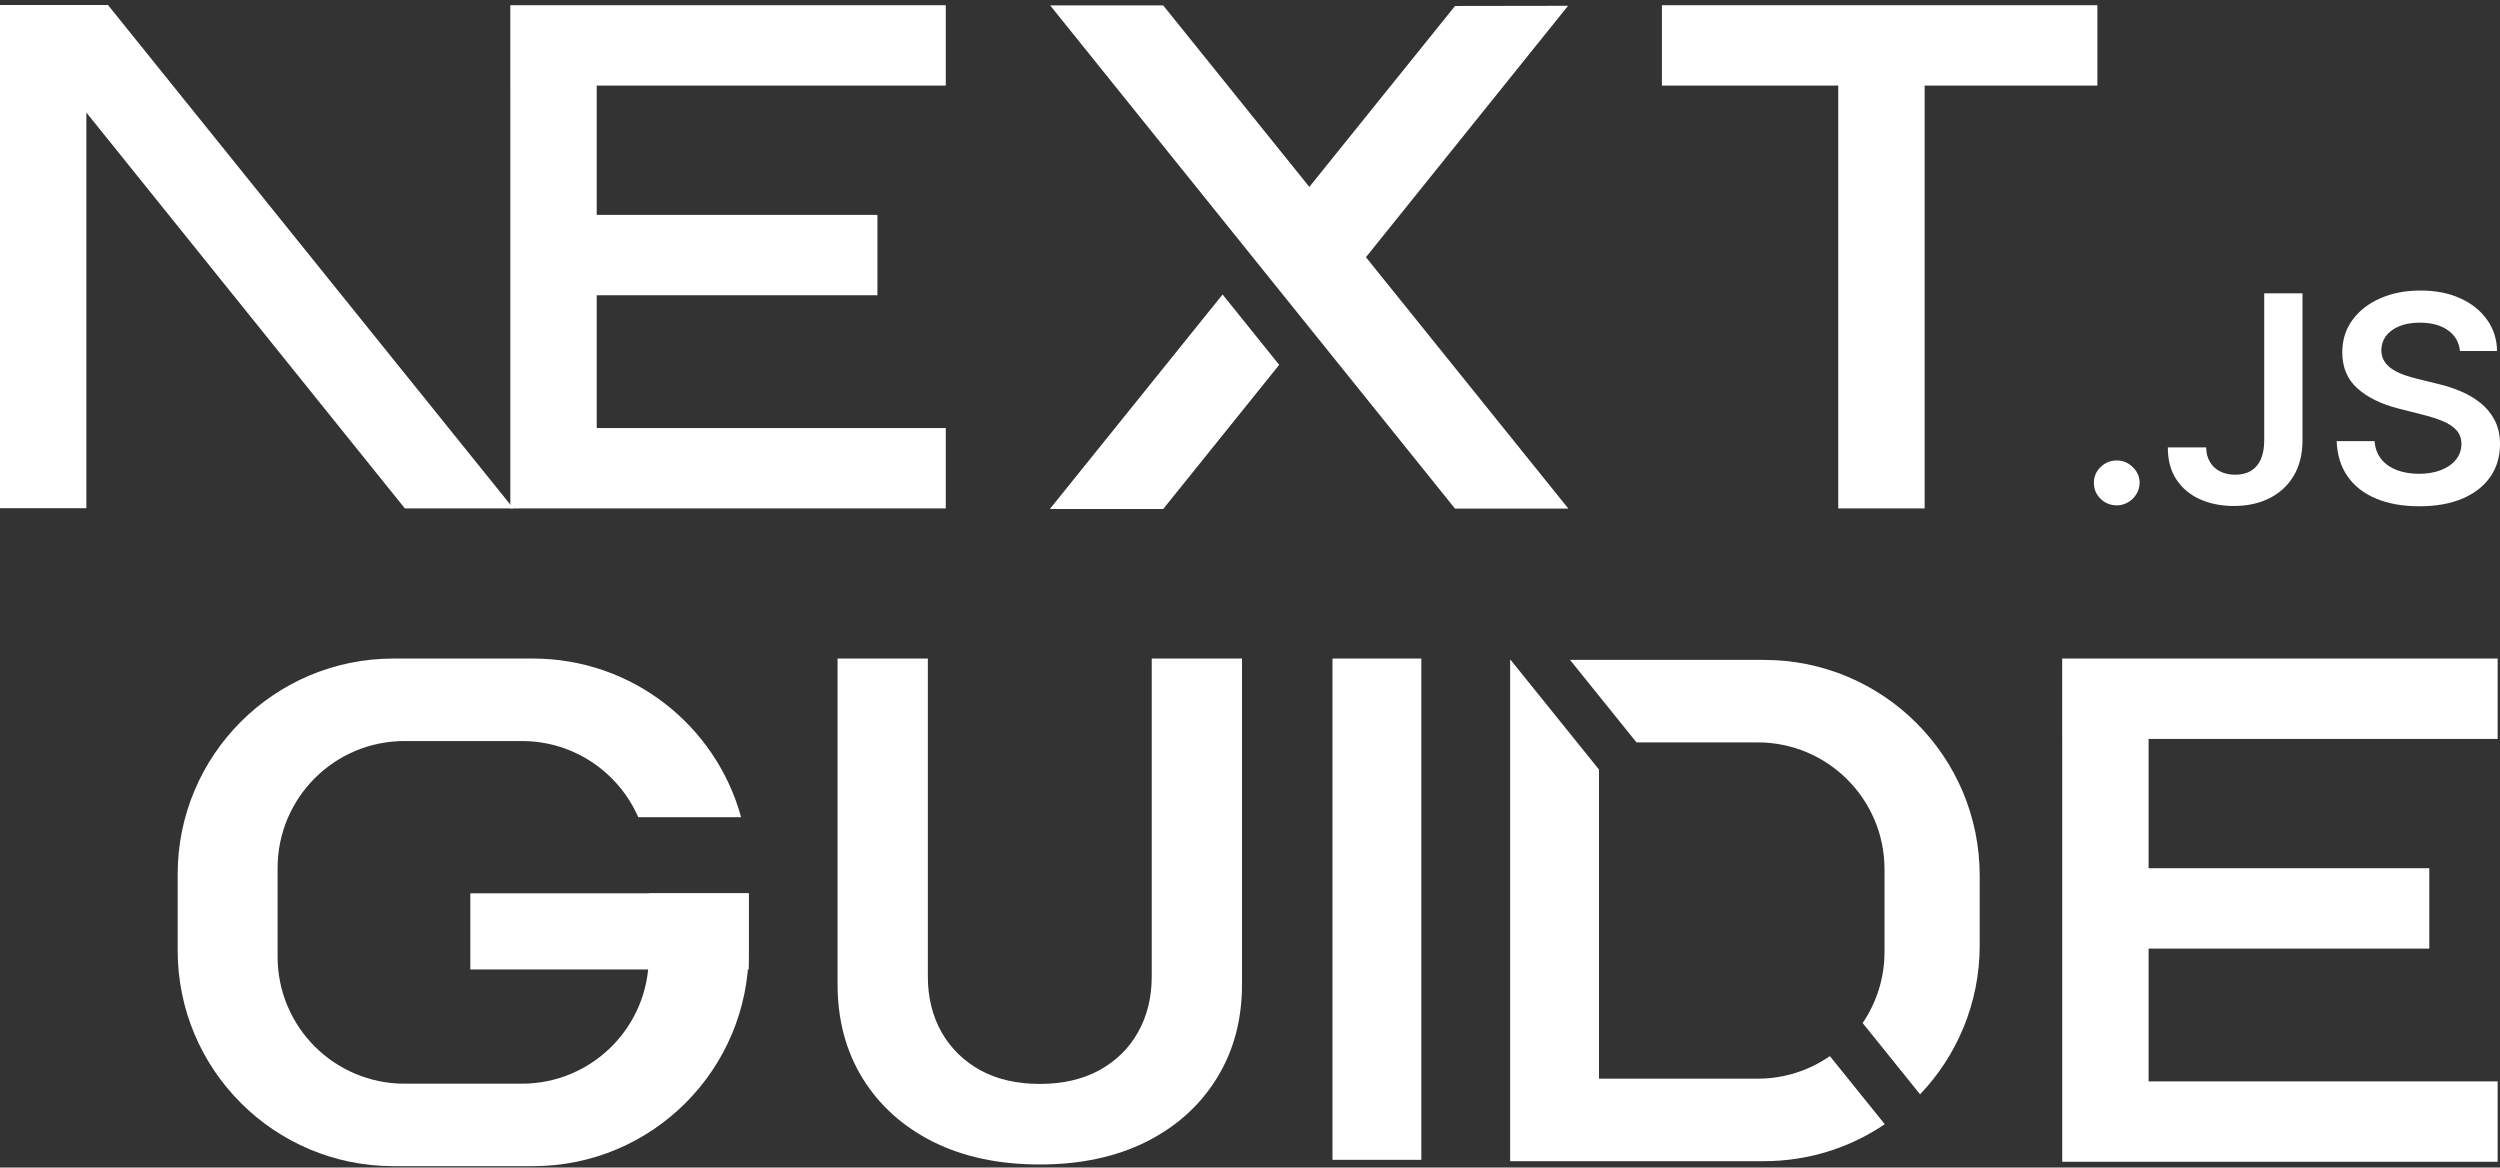 <svg width="394" height="184" viewBox="0 0 394 184" fill="none" xmlns="http://www.w3.org/2000/svg">
<rect x="0" y="0" width="394" height="184" fill="#333333" stroke="none"/>
<g clip-path="url(#clip0_102_24)">
<path d="M261.919 0.821H330.547V13.488H303.323V80.127H289.71V13.488H261.919V0.821Z" fill="white"/>
<path d="M149.052 0.821V13.488H94.042V33.865H138.281V46.532H94.042V67.46H149.052V80.127H80.43V13.488H80.424V0.821H149.052Z" fill="white"/>
<path d="M183.32 0.854H165.506L229.312 80.16H247.178L215.271 40.534L247.127 0.914L229.312 0.942L206.352 29.457L183.32 0.854Z" fill="white"/>
<path d="M201.6 57.502L192.679 46.411L165.455 80.22H183.32L201.6 57.502Z" fill="white"/>
<path fill-rule="evenodd" clip-rule="evenodd" d="M80.907 80.127L17.015 0.788H0V80.094H13.612V17.739L63.807 80.127H80.907Z" fill="white"/>
<path d="M333.607 79.642C332.61 79.642 331.762 79.297 331.052 78.606C330.342 77.916 329.991 77.079 330 76.089C329.991 75.125 330.342 74.298 331.052 73.608C331.762 72.917 332.61 72.572 333.607 72.572C334.566 72.572 335.405 72.917 336.115 73.608C336.835 74.298 337.194 75.125 337.204 76.089C337.194 76.743 337.028 77.343 336.696 77.879C336.355 78.424 335.922 78.852 335.377 79.161C334.842 79.479 334.252 79.642 333.607 79.642Z" fill="white"/>
<path d="M356.84 46.233H362.872V69.472C362.863 71.608 362.401 73.435 361.498 74.971C360.585 76.507 359.321 77.679 357.698 78.506C356.084 79.324 354.193 79.742 352.044 79.742C350.079 79.742 348.318 79.388 346.75 78.697C345.182 78.006 343.937 76.97 343.024 75.607C342.101 74.244 341.649 72.544 341.649 70.508H347.691C347.7 71.399 347.903 72.171 348.29 72.817C348.677 73.462 349.212 73.953 349.895 74.298C350.586 74.644 351.38 74.816 352.274 74.816C353.243 74.816 354.073 74.616 354.746 74.207C355.419 73.807 355.936 73.208 356.296 72.408C356.646 71.617 356.831 70.636 356.84 69.472V46.233Z" fill="white"/>
<path d="M387.691 55.322C387.544 53.913 386.898 52.813 385.773 52.032C384.638 51.241 383.172 50.85 381.373 50.85C380.11 50.85 379.022 51.041 378.118 51.413C377.214 51.795 376.513 52.304 376.033 52.949C375.554 53.595 375.314 54.331 375.295 55.158C375.295 55.849 375.461 56.449 375.784 56.948C376.107 57.457 376.54 57.885 377.103 58.23C377.656 58.584 378.274 58.875 378.948 59.111C379.63 59.348 380.313 59.548 380.995 59.711L384.14 60.484C385.404 60.775 386.631 61.166 387.802 61.665C388.973 62.156 390.034 62.783 390.965 63.538C391.897 64.292 392.635 65.201 393.179 66.264C393.723 67.327 394 68.573 394 70.008C394 71.944 393.502 73.644 392.496 75.116C391.491 76.579 390.043 77.725 388.143 78.552C386.252 79.37 383.965 79.788 381.272 79.788C378.671 79.788 376.402 79.388 374.493 78.588C372.575 77.797 371.08 76.634 370.001 75.107C368.922 73.58 368.341 71.717 368.258 69.527H374.235C374.318 70.672 374.687 71.626 375.314 72.399C375.95 73.162 376.78 73.726 377.795 74.107C378.819 74.48 379.962 74.671 381.226 74.671C382.545 74.671 383.707 74.471 384.712 74.08C385.708 73.689 386.492 73.144 387.055 72.435C387.627 71.735 387.913 70.908 387.922 69.963C387.913 69.1 387.654 68.382 387.156 67.818C386.649 67.255 385.948 66.782 385.053 66.4C384.15 66.019 383.098 65.673 381.899 65.373L378.081 64.41C375.323 63.71 373.137 62.647 371.541 61.22C369.937 59.793 369.143 57.903 369.143 55.531C369.143 53.586 369.678 51.877 370.758 50.414C371.827 48.951 373.294 47.815 375.148 47.006C377.011 46.188 379.114 45.788 381.456 45.788C383.836 45.788 385.92 46.188 387.719 47.006C389.517 47.815 390.929 48.941 391.952 50.377C392.976 51.813 393.511 53.458 393.539 55.322H387.691Z" fill="white"/>
</g>
<path d="M393.628 103.788V116.455H338.618V136.832H382.857V149.499H338.618V170.427H393.628V183.094H325.006V116.455H325V103.788H393.628Z" fill="white"/>
<rect x="210" y="103.788" width="14" height="79" fill="white"/>
<path d="M181.513 103.788H195.741V155.103C195.741 160.728 194.412 165.675 191.753 169.945C189.119 174.215 185.412 177.552 180.631 179.955C175.849 182.333 170.263 183.522 163.871 183.522C157.453 183.522 151.854 182.333 147.072 179.955C142.291 177.552 138.584 174.215 135.95 169.945C133.317 165.675 132 160.728 132 155.103V103.788H146.229V153.914C146.229 157.187 146.945 160.102 148.376 162.658C149.834 165.215 151.879 167.222 154.513 168.68C157.146 170.111 160.266 170.827 163.871 170.827C167.476 170.827 170.595 170.111 173.229 168.68C175.888 167.222 177.933 165.215 179.365 162.658C180.797 160.102 181.513 157.187 181.513 153.914V103.788Z" fill="white"/>
<rect x="74.125" y="140.788" width="43.875" height="12" fill="white"/>
<path fill-rule="evenodd" clip-rule="evenodd" d="M28 137.788C28 119.01 43.222 103.788 62 103.788H84C99.662 103.788 112.851 114.378 116.796 128.788H100.586C97.499 121.724 90.451 116.788 82.25 116.788H63.75C52.704 116.788 43.75 125.742 43.75 136.788V150.788C43.75 161.833 52.704 170.788 63.75 170.788H82.25C93.296 170.788 102.25 161.833 102.25 150.788V140.788H118V149.788C118 168.565 102.778 183.788 84 183.788H62C43.222 183.788 28 168.565 28 149.788V137.788Z" fill="white"/>
<path fill-rule="evenodd" clip-rule="evenodd" d="M238.076 104H238V183H278C285.054 183 291.606 180.852 297.038 177.174L288.39 166.442C285.158 168.685 281.233 170 277 170H252V121.28L238.076 104ZM302.604 172.465L293.552 161.23C295.728 158.029 297 154.163 297 150V137C297 125.954 288.046 117 277 117H257.911L247.436 104H278C296.778 104 312 119.222 312 138V149C312 158.099 308.426 166.363 302.604 172.465Z" fill="white"/>
<defs>
<clipPath id="clip0_102_24">
<rect width="394" height="80" fill="white" transform="translate(0 0.788)"/>
</clipPath>
</defs>
</svg>
